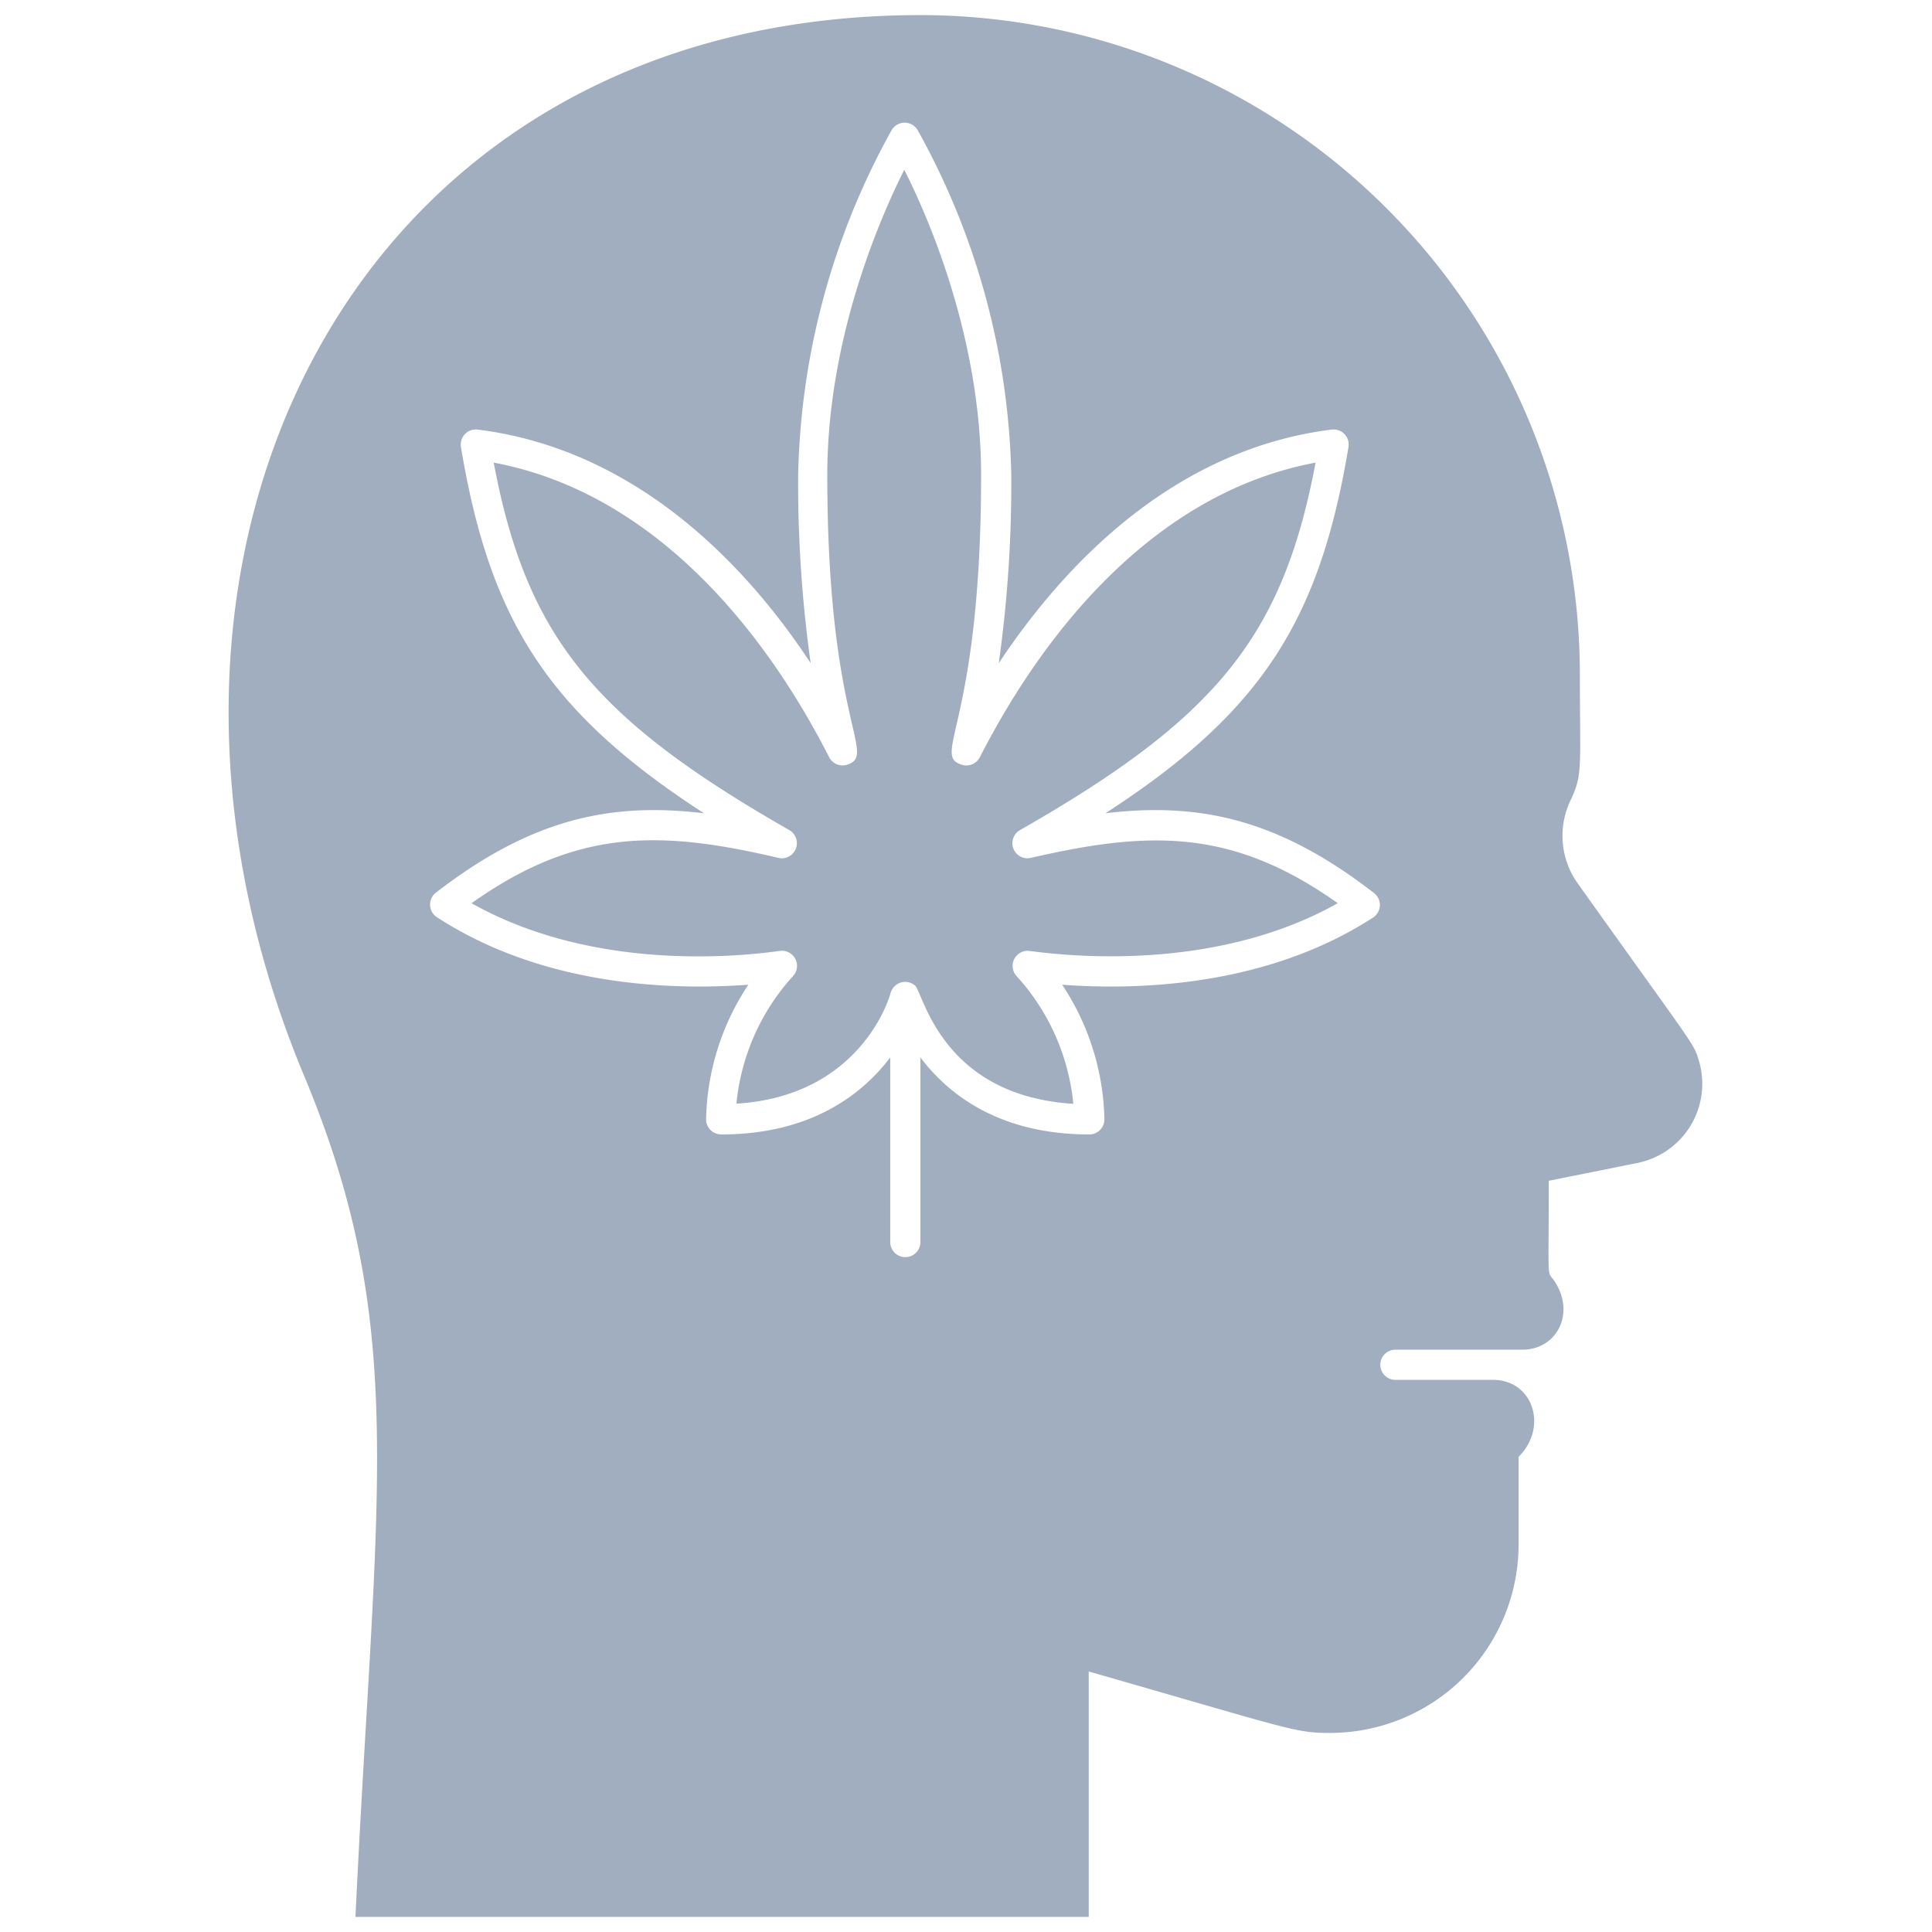 <svg xmlns="http://www.w3.org/2000/svg" viewBox="0 0 128 128"><defs><style>.cls-1{fill:#a0aec0;}</style></defs><title>Cannabis</title><g id="Cannabis"><path class="cls-1" d="M68.29,56.84A1,1,0,0,1,67.57,55c13-7.42,17.42-12.82,19.59-24.35C77.05,32.54,69.61,41,64.91,50.18a1,1,0,0,1-1.21.48C61.69,50,65,48,65,31.48c0-9-3.45-17-5.09-20.23-1.65,3.28-5.1,11.24-5.1,20.23,0,16.44,3.33,18.5,1.33,19.18a1,1,0,0,1-1.2-.48C50.26,41,42.82,32.54,32.71,30.65,34.88,42.18,39.32,47.58,52.3,55a1,1,0,0,1-.72,1.84c-7.93-1.87-13.4-1.92-20.34,3C38.88,64.14,48,63.51,51.67,63a1,1,0,0,1,.84,1.7,14.67,14.67,0,0,0-3.72,8.42C57.16,72.61,59,65.86,59,65.79a1.09,1.09,0,0,1,.09-.21,1,1,0,0,1,1.54-.28c.54.48,1.74,7.29,10.48,7.83a14.67,14.67,0,0,0-3.72-8.42A1,1,0,0,1,68.2,63c3.69.5,12.79,1.13,20.43-3.16C81.69,54.92,76.23,55,68.29,56.84Z"/><path class="cls-1" d="M112.53,70.19c-.32-1.08-.33-.9-8-11.66a5.43,5.43,0,0,1-.49-5.48c.84-1.76.63-2.14.63-8.35A43.71,43.71,0,0,0,61,1C23.16,1,5.78,37,20.18,71.35,27.11,88,24.89,98.73,23.55,127H72.13V110.74c13.54,3.88,13.66,4.07,16,4.07a12.49,12.49,0,0,0,12.48-12.48V96.52c2-2,.92-5.1-1.68-5.1H92.45a1,1,0,0,1,0-2h8.41c2.3,0,3.54-2.43,2.12-4.55-.51-.76-.37.37-.37-6.64l5.87-1.18A5.35,5.35,0,0,0,112.53,70.19ZM91,60.77c-7.09,4.61-15.64,4.84-20.63,4.47a16.7,16.7,0,0,1,2.8,8.92,1,1,0,0,1-1,1c-6,0-9.36-2.68-11.19-5.1V82.29a1,1,0,0,1-2,0V70.06c-1.84,2.42-5.22,5.1-11.2,5.1a1,1,0,0,1-1-1,16.7,16.7,0,0,1,2.8-8.92c-5,.37-13.54.14-20.63-4.47a1,1,0,0,1-.07-1.63c6.34-4.9,11.57-6,17.76-5.26-10.36-6.71-14.19-12.8-16.1-24.26a1,1,0,0,1,1.11-1.16c10.72,1.34,18,9.29,22.06,15.48a85.65,85.65,0,0,1-.83-12.46A49,49,0,0,1,59.08,8.61a1,1,0,0,1,1.71,0A49,49,0,0,1,67,31.48a85.65,85.65,0,0,1-.83,12.46c4.1-6.19,11.34-14.14,22.06-15.48a1,1,0,0,1,1.11,1.16c-1.91,11.46-5.74,17.55-16.1,24.26,6.19-.74,11.42.36,17.76,5.26A1,1,0,0,1,91,60.77Z"/></g></svg>